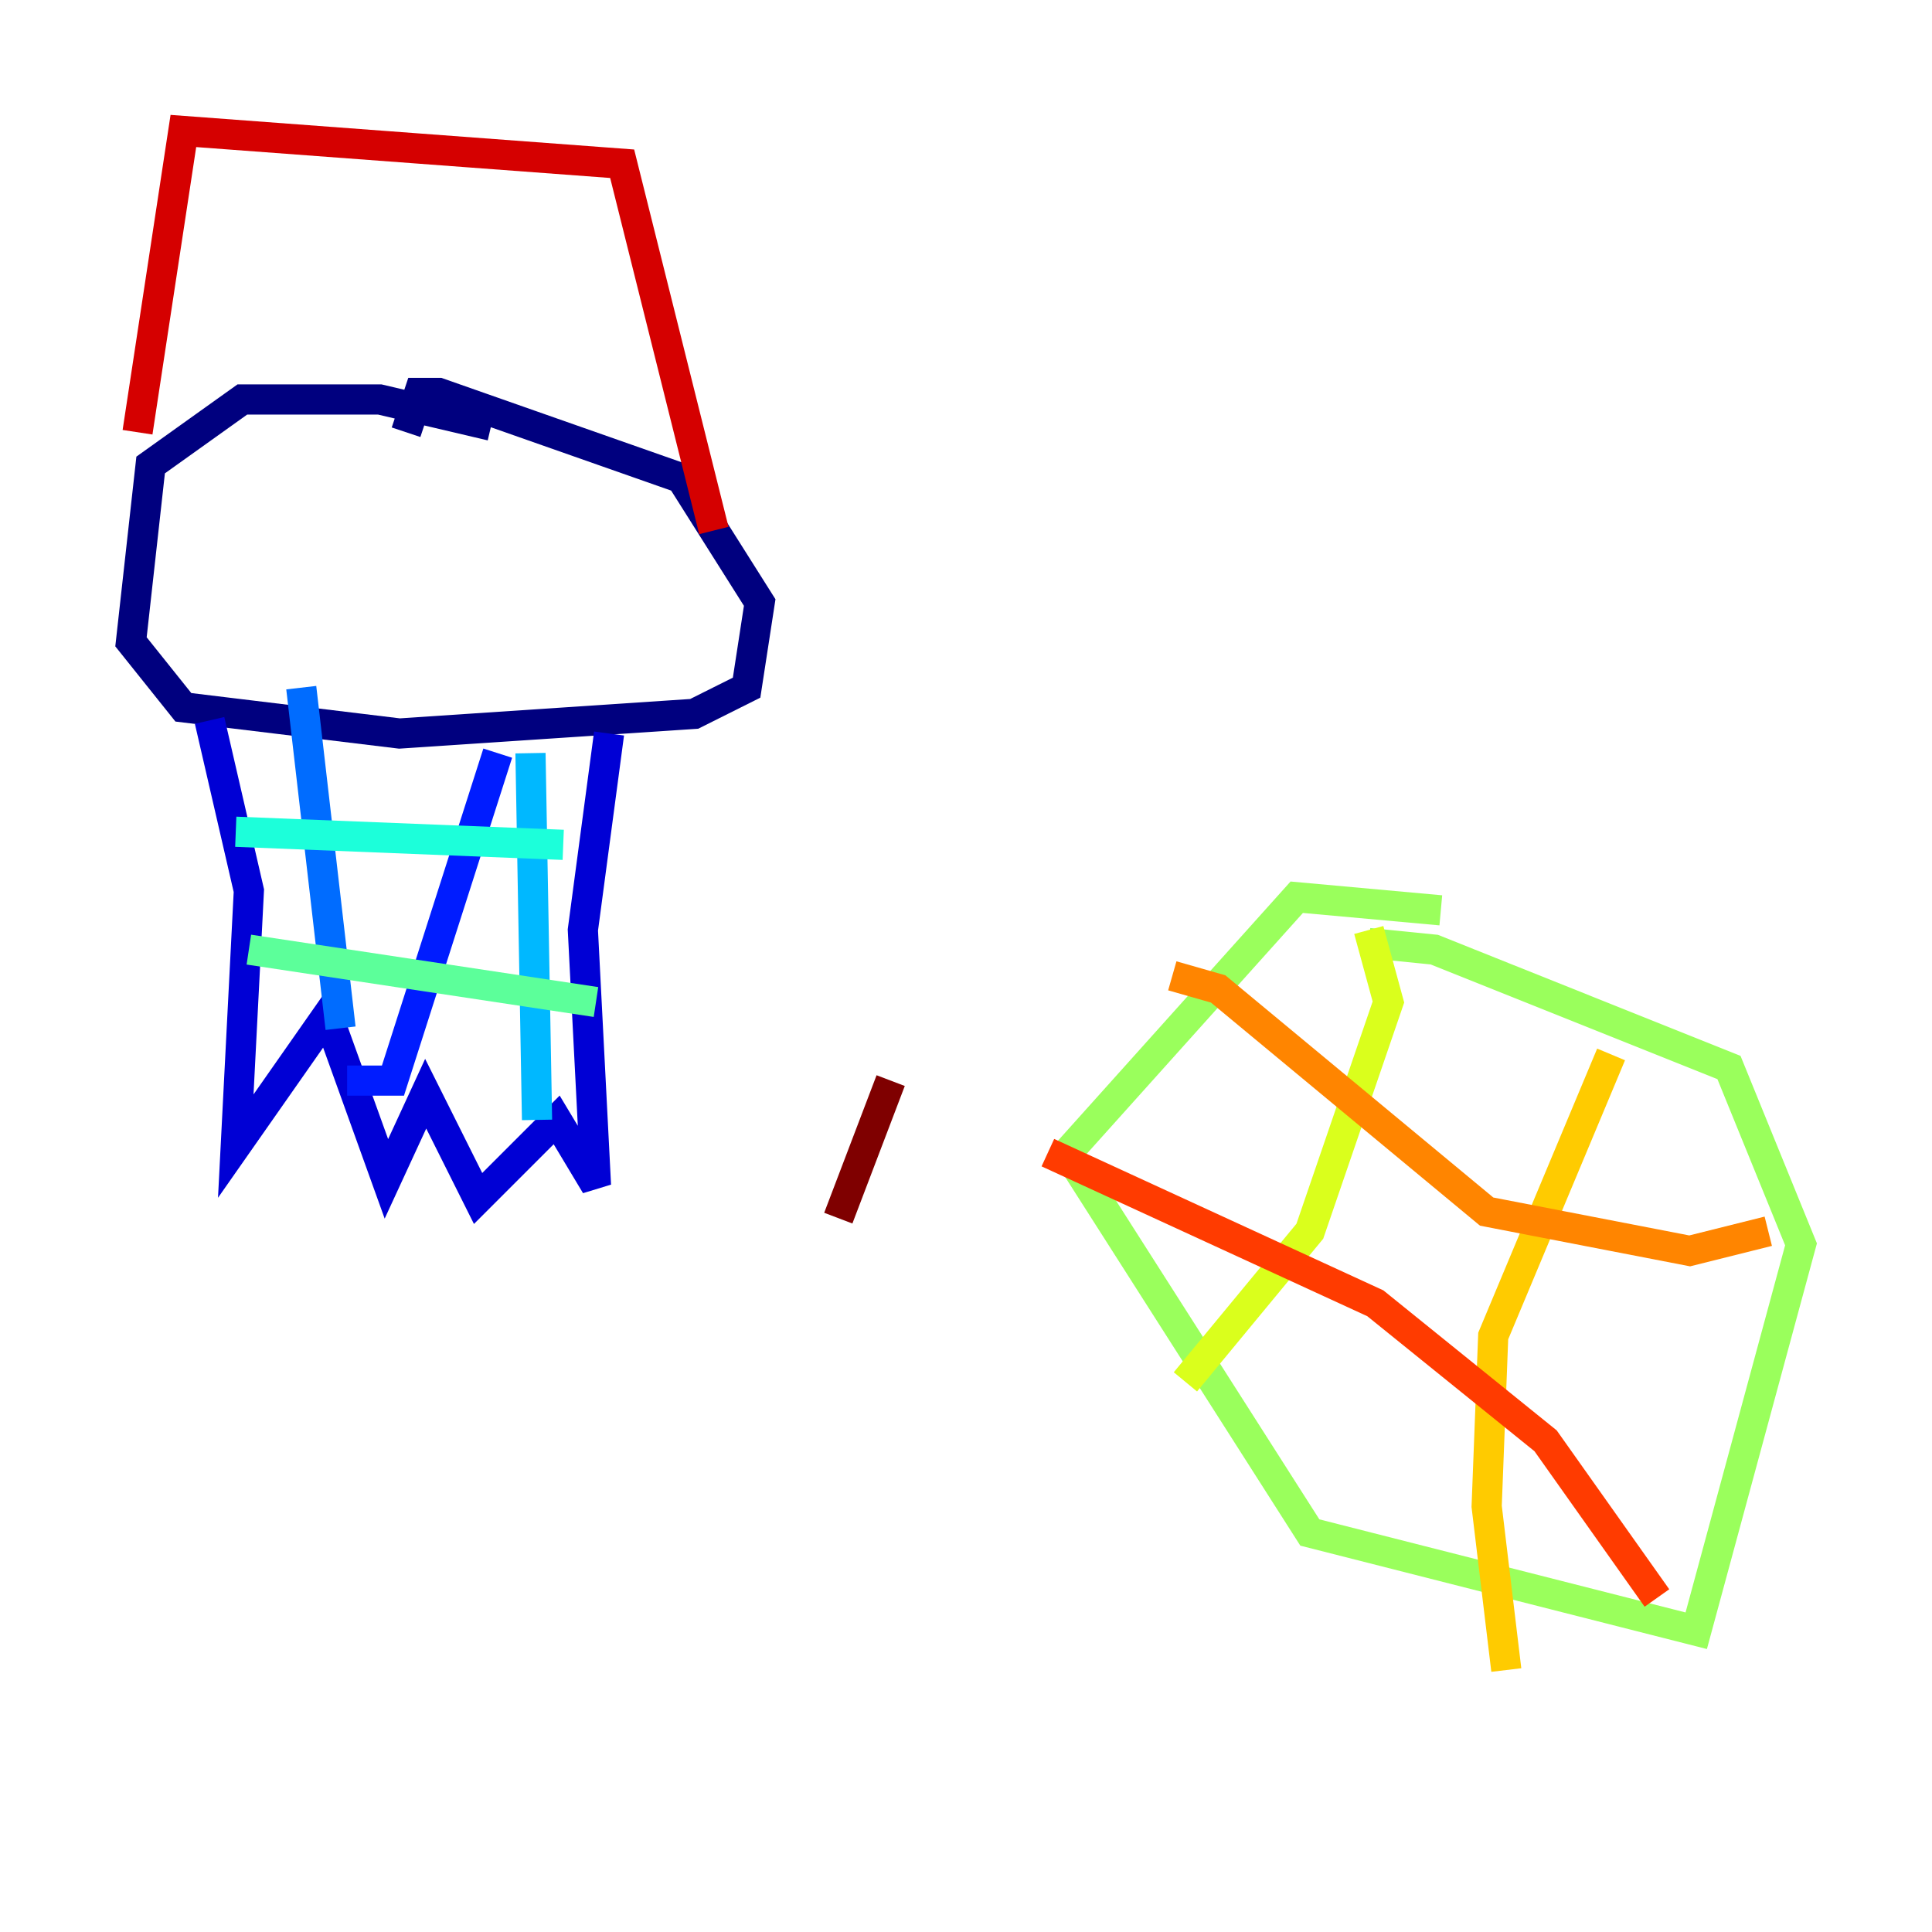 <?xml version="1.0" encoding="utf-8" ?>
<svg baseProfile="tiny" height="128" version="1.2" viewBox="0,0,128,128" width="128" xmlns="http://www.w3.org/2000/svg" xmlns:ev="http://www.w3.org/2001/xml-events" xmlns:xlink="http://www.w3.org/1999/xlink"><defs /><polyline fill="none" points="32.542,28.203 25.166,26.468 16.054,26.468 9.98,30.807 8.678,42.522 12.149,46.861 26.468,48.597 45.993,47.295 49.464,45.559 50.332,39.919 45.125,31.675 29.071,26.034 27.77,26.034 26.902,28.637" stroke="#00007f" stroke-width="2" /><polyline fill="none" points="13.885,47.729 16.488,59.01 15.62,75.932 21.695,67.254 25.6,78.102 28.203,72.461 31.675,79.403 36.881,74.197 39.485,78.536 38.617,61.614 40.352,48.597" stroke="#0000d5" stroke-width="2" /><polyline fill="none" points="32.976,49.898 26.034,71.593 22.997,71.593" stroke="#001cff" stroke-width="2" /><polyline fill="none" points="19.959,45.559 22.563,68.122" stroke="#006cff" stroke-width="2" /><polyline fill="none" points="35.146,49.898 35.58,74.197" stroke="#00b8ff" stroke-width="2" /><polyline fill="none" points="15.62,55.105 37.315,55.973" stroke="#1cffda" stroke-width="2" /><polyline fill="none" points="16.488,62.915 39.485,66.386" stroke="#5cff9a" stroke-width="2" /><polyline fill="none" points="95.458,60.312 85.912,59.444 70.725,76.366 86.78,101.532 112.38,108.041 119.322,82.441 114.549,70.725 95.024,62.915 90.685,62.481" stroke="#9aff5c" stroke-width="2" /><polyline fill="none" points="90.685,61.614 91.986,66.386 86.78,81.573 78.536,91.552" stroke="#daff1c" stroke-width="2" /><polyline fill="none" points="106.739,69.858 98.929,88.515 98.495,99.797 99.797,110.644" stroke="#ffcb00" stroke-width="2" /><polyline fill="none" points="77.668,64.651 80.705,65.519 98.495,80.271 111.946,82.875 117.153,81.573" stroke="#ff8500" stroke-width="2" /><polyline fill="none" points="69.424,76.366 91.119,86.346 102.4,95.458 109.776,105.871" stroke="#ff3b00" stroke-width="2" /><polyline fill="none" points="9.112,28.637 12.149,8.678 41.22,10.848 47.295,35.146" stroke="#d50000" stroke-width="2" /><polyline fill="none" points="55.539,80.705 59.01,71.593" stroke="#7f0000" stroke-width="2" /></svg>